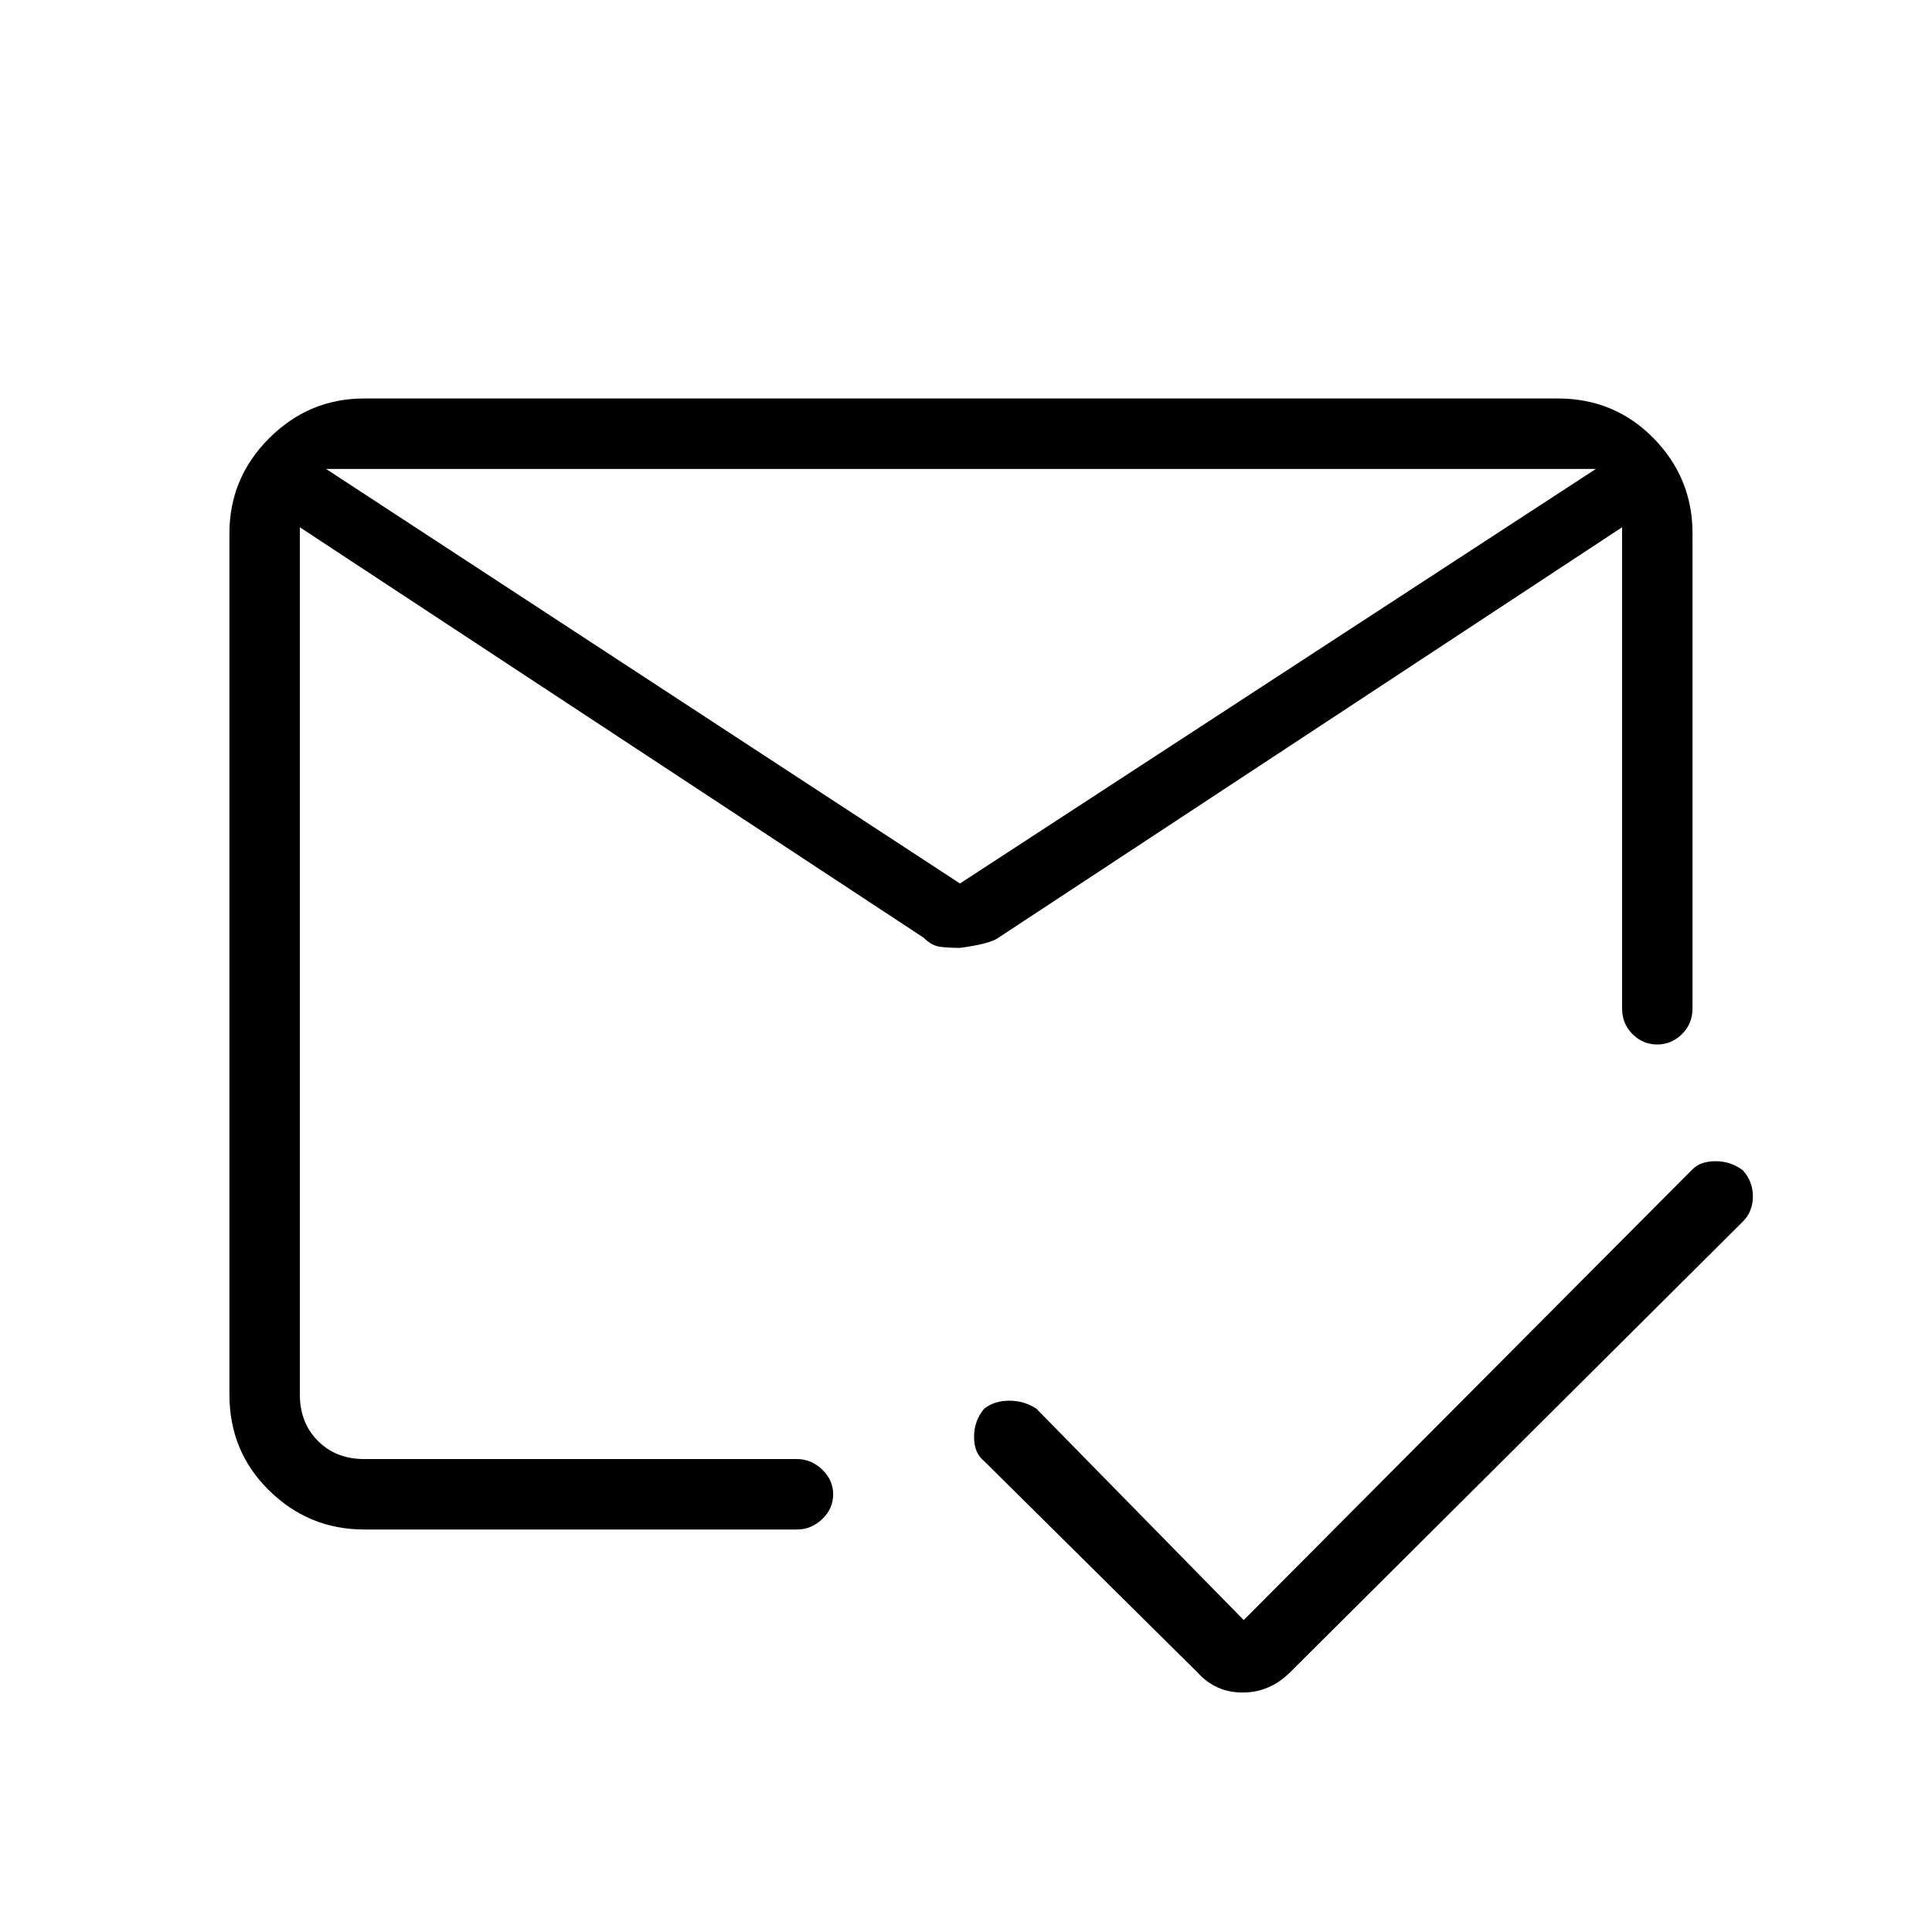 <svg xmlns="http://www.w3.org/2000/svg" height="48" viewBox="0 -960 960 960" width="48"><path d="m162-727 315 206 316-206H162Zm19 527q-27.5 0-47.25-19.36Q114-238.73 114-267v-428q0-27.5 19.75-47.25T181-762h593q28.28 0 47.64 19.75T841-695v236q0 7.68-5.23 12.84T823.46-441q-7.09 0-12.28-5.16Q806-451.32 806-459v-239L496.07-494.03Q492-491 477-489q-5 0-9.53-.5-4.53-.5-8.47-4.53L149-698v431q0 14 9 23t23 9h215q7.13 0 12.56 5.23 5.44 5.23 5.44 12.31 0 7.09-5.44 12.28Q403.13-200 396-200H181Zm297-249Zm-1-72Zm1 34Zm140 332 223-224q4-4 11.5-4t13.5 4.5q5 5.5 5 13t-5 12.5L641-129q-10.09 10-23.55 10Q604-119 595-129L489-234q-5-4-5-12t5-14q5-4 12.5-4t13.5 4l103 105Z"/></svg>